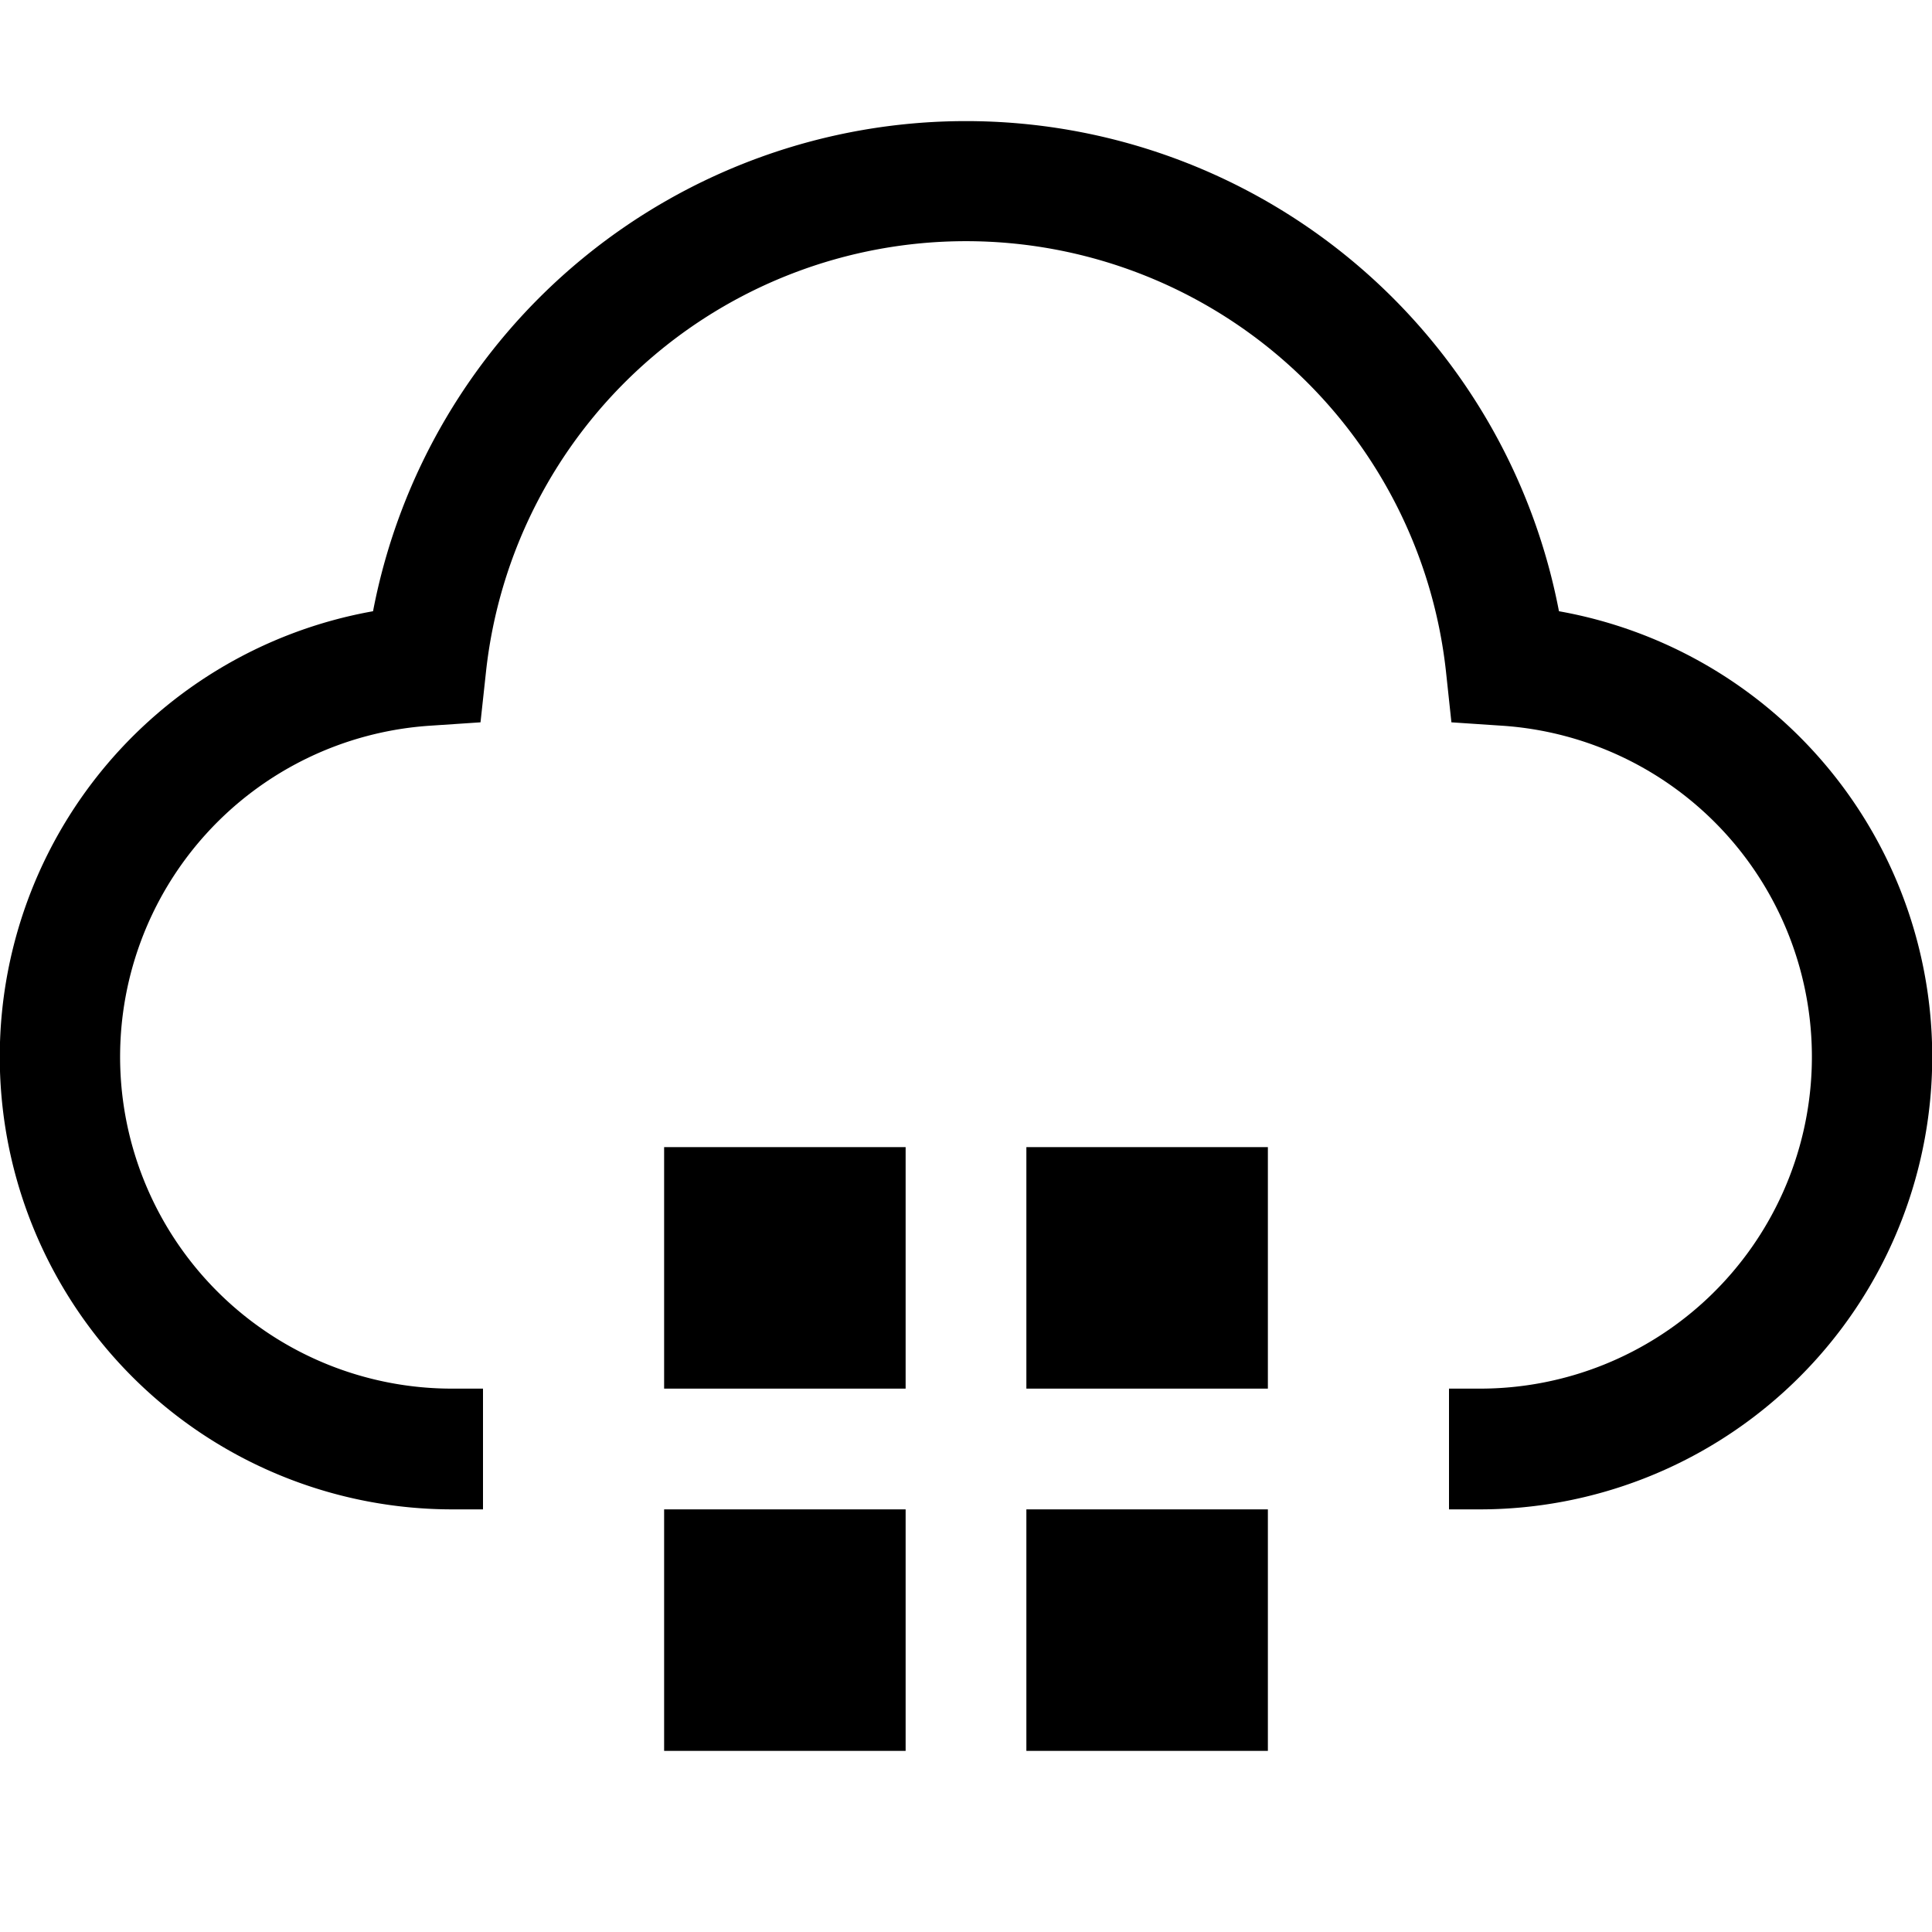 <svg width="32" height="32" fill="currentColor" viewBox="0 0 24 24" xmlns="http://www.w3.org/2000/svg">
<path d="M15.75 14.25h-3v3h3v-3Z"></path>
<path d="M11.25 14.25h-3v3h3v-3Z"></path>
<path d="M15.75 18.75h-3v3h3v-3Z"></path>
<path d="M11.25 18.75h-3v3h3v-3Z"></path>
<path d="M18.375 18.75H18v-1.5h.375a4.122 4.122 0 0 0 .283-8.235l-.628-.042-.067-.626a5.998 5.998 0 0 0-11.926 0l-.068.626-.627.042a4.122 4.122 0 0 0 .283 8.235H6v1.5h-.375a5.622 5.622 0 0 1-.991-11.157 7.5 7.5 0 0 1 14.732 0 5.622 5.622 0 0 1-.99 11.157Z"></path>
</svg>